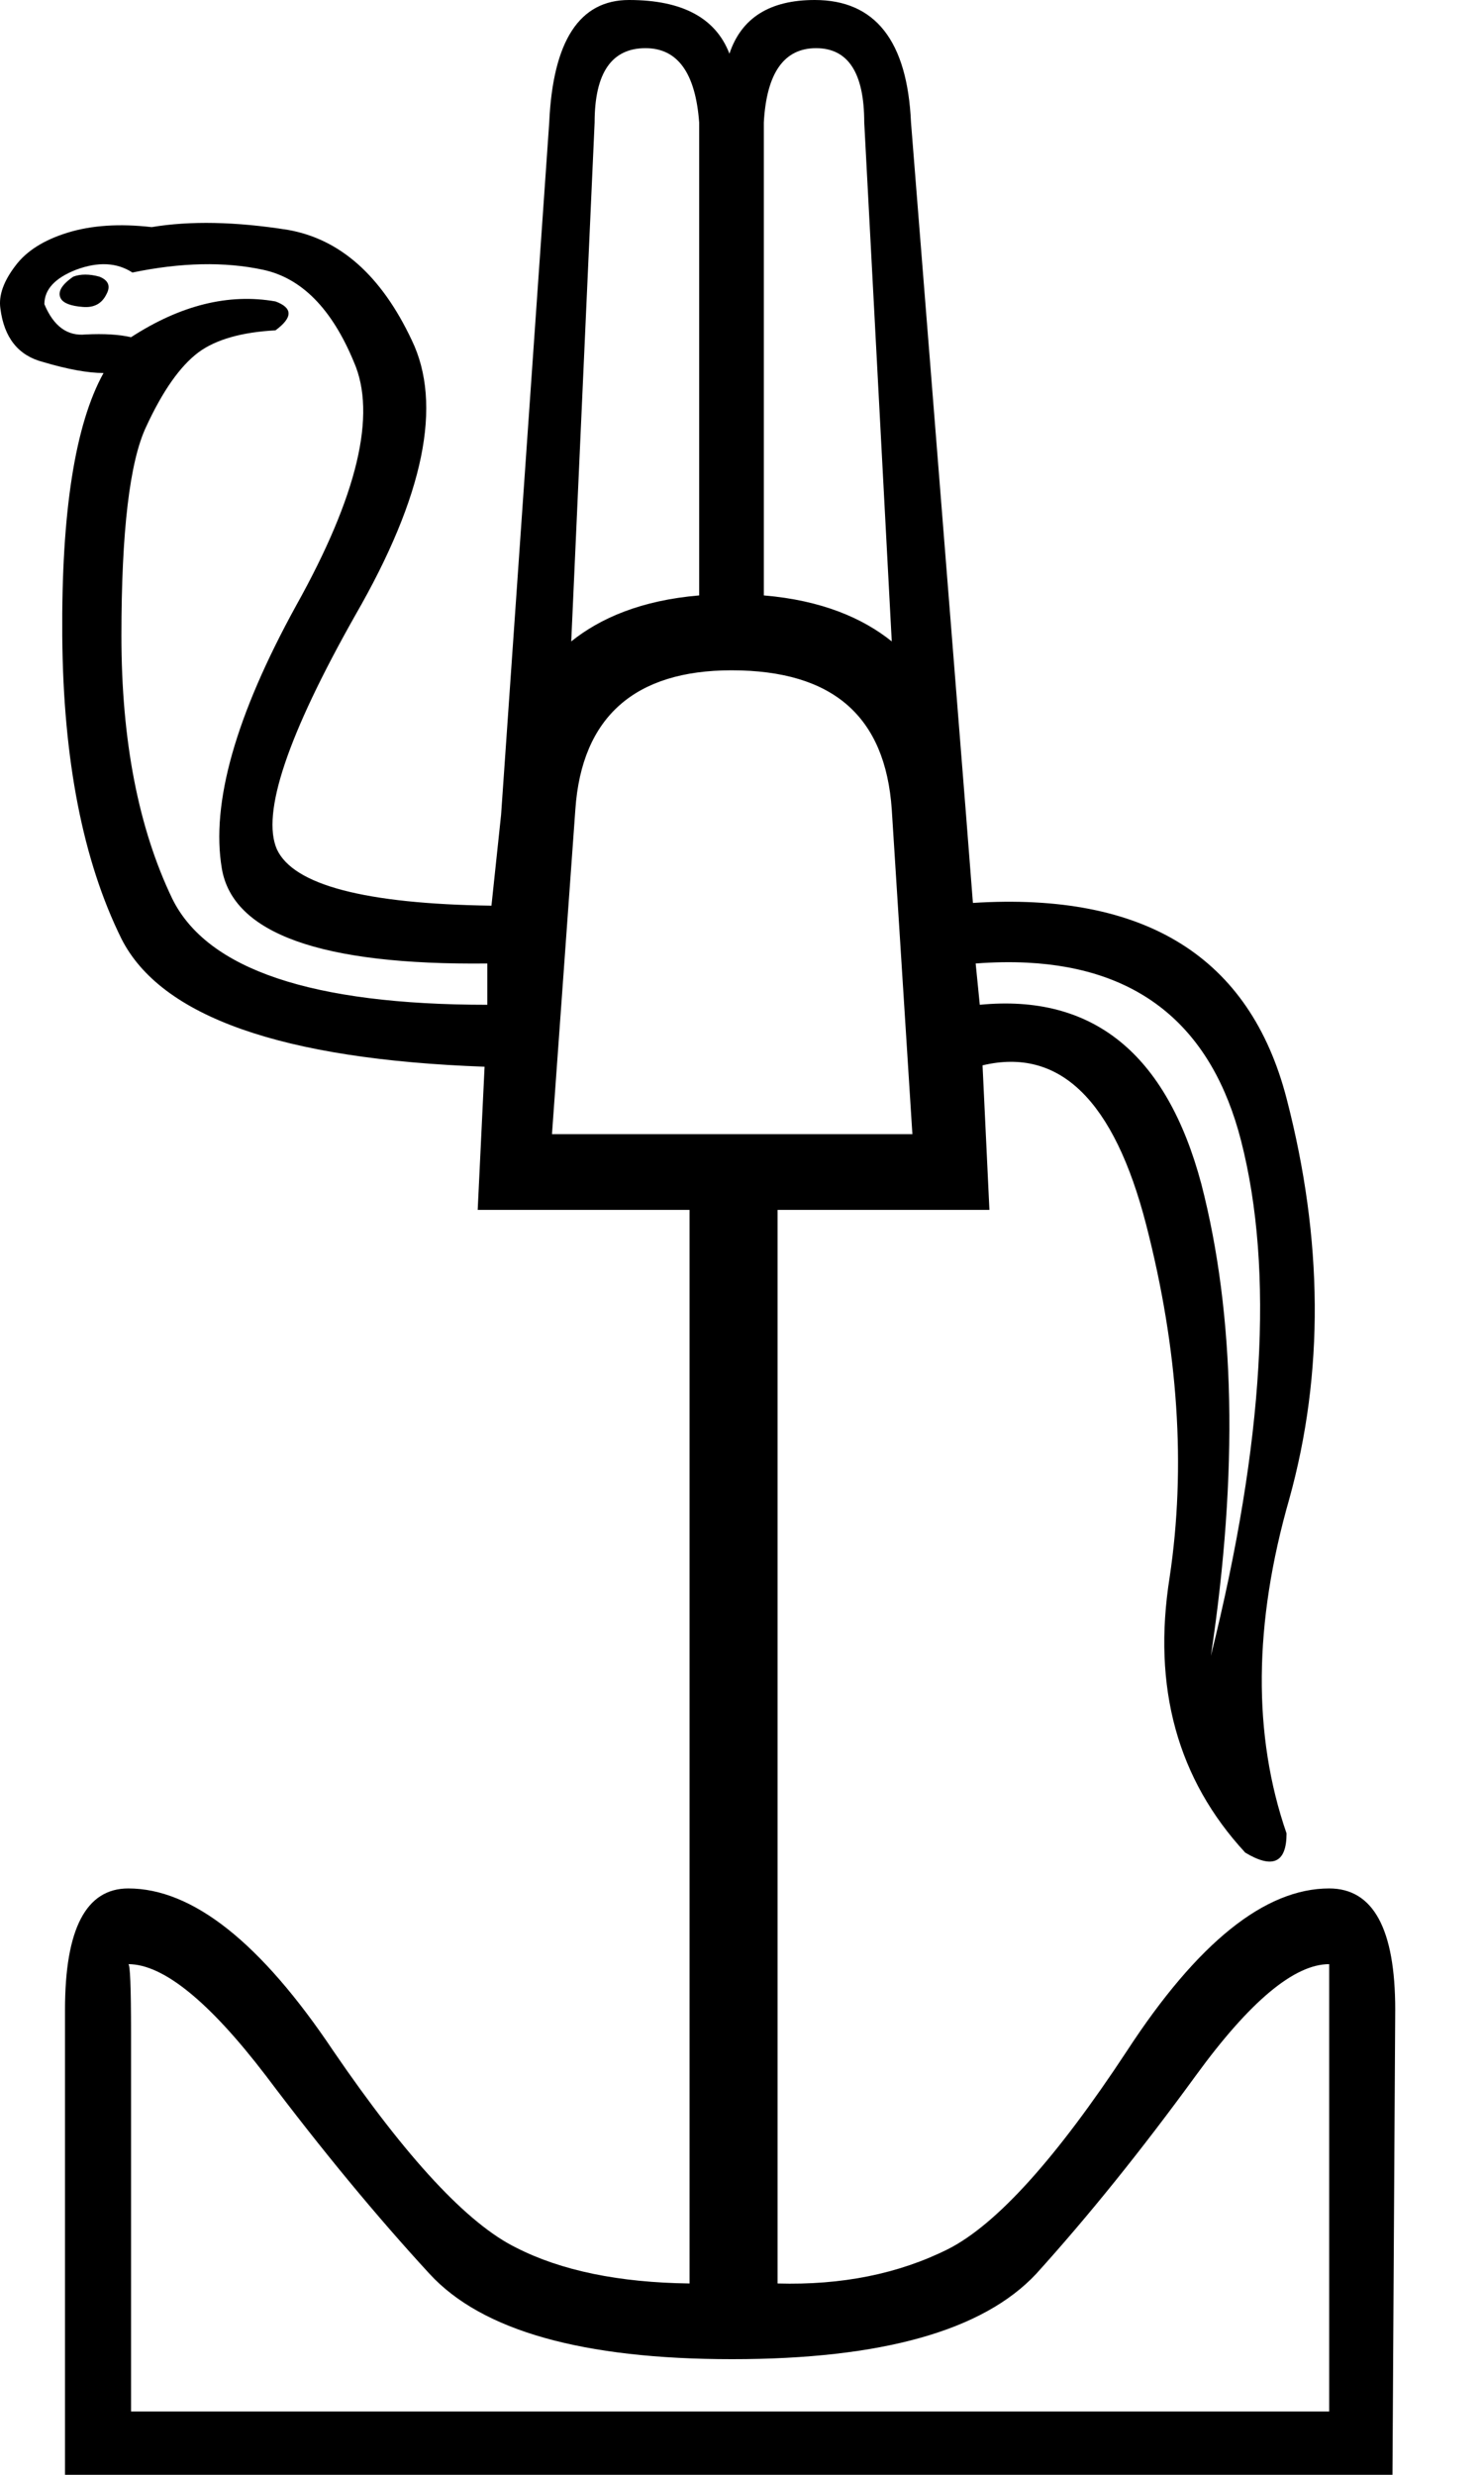 <?xml version="1.0" encoding="UTF-8" standalone="no"?>
<svg
   width="600"
   height="1000"
   version="1.1"
   id="svg1"
   sodipodi:docname="1413A.svg"
   inkscape:version="1.4.2 (f4327f4, 2025-05-13)"
   xmlns:inkscape="http://www.inkscape.org/namespaces/inkscape"
   xmlns:sodipodi="http://sodipodi.sourceforge.net/DTD/sodipodi-0.dtd"
   xmlns="http://www.w3.org/2000/svg"
   xmlns:svg="http://www.w3.org/2000/svg">
  <defs
     id="defs1" />
  <sodipodi:namedview
     id="namedview1"
     pagecolor="#ffffff"
     bordercolor="#666666"
     borderopacity="1.0"
     inkscape:showpageshadow="2"
     inkscape:pageopacity="0.0"
     inkscape:pagecheckerboard="0"
     inkscape:deskcolor="#d1d1d1"
     inkscape:zoom="0.53386562"
     inkscape:cx="186.37649"
     inkscape:cy="444.8685"
     inkscape:window-width="1680"
     inkscape:window-height="998"
     inkscape:window-x="-8"
     inkscape:window-y="-8"
     inkscape:window-maximized="1"
     inkscape:current-layer="svg1"
     showguides="true">
    <sodipodi:guide
       position="282.682,828.699"
       orientation="1,0"
       id="guide4"
       inkscape:locked="false" />
    <sodipodi:guide
       position="308.822,828.699"
       orientation="1,0"
       id="guide5"
       inkscape:locked="false" />
    <sodipodi:guide
       position="295.752,764.13"
       orientation="1,0"
       id="guide6"
       inkscape:locked="false" />
  </sodipodi:namedview>
  <path
     id="path1"
     style="fill:#000000;stroke:none;stroke-width:1"
     d="M 254.316 0 C 234.294 0 223.542 16.5 222.059 49.5 L 202.594 329.254 L 198.699 365.963 C 147.531 365.221 118.612 357.619 111.938 343.158 C 105.634 328.698 116.201 297.182 143.639 248.609 C 171.447 200.408 179.048 163.33 166.441 137.375 C 154.206 111.42 137.521 96.589 116.387 92.881 C 95.252 89.544 76.897 89.174 61.324 91.77 C 48.347 90.286 37.039 91.028 27.398 93.994 C 17.758 96.96 10.713 101.409 6.264 107.342 C 1.444 113.645 -0.595 119.391 0.146 124.582 C 1.63 136.447 7.376 143.678 17.387 146.273 C 27.398 149.24 35.556 150.723 41.859 150.723 C 30.365 171.486 24.803 206.898 25.174 256.953 C 25.545 307.009 33.517 347.794 49.09 379.311 C 65.033 410.827 113.975 428.069 195.918 431.035 L 193.139 488.877 L 278.789 488.877 L 278.789 922.691 C 250.239 922.321 226.879 917.5 208.711 908.23 C 189.059 898.59 164.403 872.081 134.74 828.699 C 105.448 784.947 77.824 763.07 51.869 763.07 C 34.813 763.07 26.285 779.385 26.285 812.014 L 26.285 1000 L 562.994 1000 L 564.105 812.014 C 564.105 779.385 555.208 763.07 537.41 763.07 C 511.455 763.07 484.203 784.947 455.652 828.699 C 427.102 872.081 403.001 898.776 383.35 908.787 C 363.327 918.798 340.338 923.433 314.383 922.691 L 314.383 488.877 L 400.035 488.877 L 397.254 430.479 C 428.4 423.063 450.46 444.568 463.438 494.994 C 476.415 545.421 479.567 592.881 472.893 637.375 C 465.848 681.869 476.045 718.947 503.482 748.609 C 514.606 755.283 520.168 752.687 520.168 740.822 C 506.449 701.149 506.819 656.1 521.279 605.674 C 535.369 554.877 534.999 500.927 520.168 443.826 C 505.337 386.726 463.066 360.4 393.359 364.85 L 390.58 329.254 L 368.332 49.5 C 366.849 16.5 353.872 0 329.4 0 C 311.232 0 299.738 7.231 294.918 21.691 C 289.356 7.231 275.822 0 254.316 0 z M 260.99 19.467 C 273.968 19.467 281.199 29.478 282.682 49.5 L 282.682 240.596 C 259.214 242.564 242.596 249.828 230.957 259.178 L 240.412 49.5 C 240.412 29.478 247.271 19.467 260.99 19.467 z M 329.957 19.467 C 342.934 19.467 349.422 29.478 349.422 49.5 L 360.547 259.178 C 348.908 249.828 332.29 242.564 308.822 240.596 L 308.822 49.5 C 309.935 29.478 316.98 19.467 329.957 19.467 z M 43.109 106.785 C 46.91 106.971 50.387 108.084 53.539 110.123 C 73.191 106.044 90.802 105.673 106.375 109.01 C 121.948 112.347 134.183 124.768 143.082 146.273 C 152.352 167.408 144.565 200.223 119.723 244.717 C 95.251 289.211 85.24 324.62 89.689 350.945 C 94.139 377.271 129.92 390.064 197.031 389.322 L 197.031 406.006 C 126.212 406.006 83.758 391.732 69.668 363.182 C 55.949 334.631 49.09 299.222 49.09 256.953 C 49.09 214.684 52.426 186.504 59.1 172.414 C 65.774 157.954 72.819 147.943 80.234 142.381 C 87.279 137.19 97.662 134.224 111.381 133.482 C 118.426 128.291 118.426 124.398 111.381 121.803 C 92.471 118.466 73.005 123.284 52.982 136.262 C 48.162 135.149 42.045 134.78 34.629 135.15 C 27.213 135.892 21.651 131.813 17.943 122.914 C 17.943 116.982 22.206 112.347 30.734 109.01 C 35.184 107.341 39.309 106.6 43.109 106.785 z M 34.49 110.957 C 32.729 110.957 31.106 111.235 29.623 111.791 C 24.803 115.128 23.134 118.094 24.617 120.689 C 25.73 122.543 28.695 123.657 33.516 124.027 C 37.965 124.398 41.117 122.729 42.971 119.021 C 44.825 115.684 43.897 113.274 40.189 111.791 C 38.15 111.235 36.251 110.957 34.49 110.957 z M 295.752 270.857 C 336.909 270.857 357.951 289.58 360.547 327.029 L 368.889 458.287 L 223.172 458.287 L 232.627 327.029 C 235.222 289.58 256.82 270.857 295.752 270.857 z M 415.25 388.982 C 461.279 391.294 490.135 415.323 501.814 461.068 C 515.163 513.349 511.084 582.684 489.578 669.076 C 500.702 594.92 499.404 531.33 485.686 478.309 C 471.596 425.657 441.747 401.556 396.141 406.006 L 394.473 389.322 C 401.749 388.766 408.674 388.652 415.25 388.982 z M 51.869 793.66 C 65.959 793.66 84.498 808.676 107.486 838.709 C 130.104 868.742 152.166 895.44 173.672 918.799 C 194.806 941.787 235.592 953.281 296.029 953.281 C 356.467 953.281 397.438 941.787 418.943 918.799 C 440.078 895.44 461.585 868.742 483.461 838.709 C 505.337 808.676 523.32 793.66 537.41 793.66 L 537.41 821.469 L 537.41 974.416 L 52.982 974.416 L 52.982 821.469 C 52.982 802.93 52.611 793.66 51.869 793.66 z " />
</svg>
